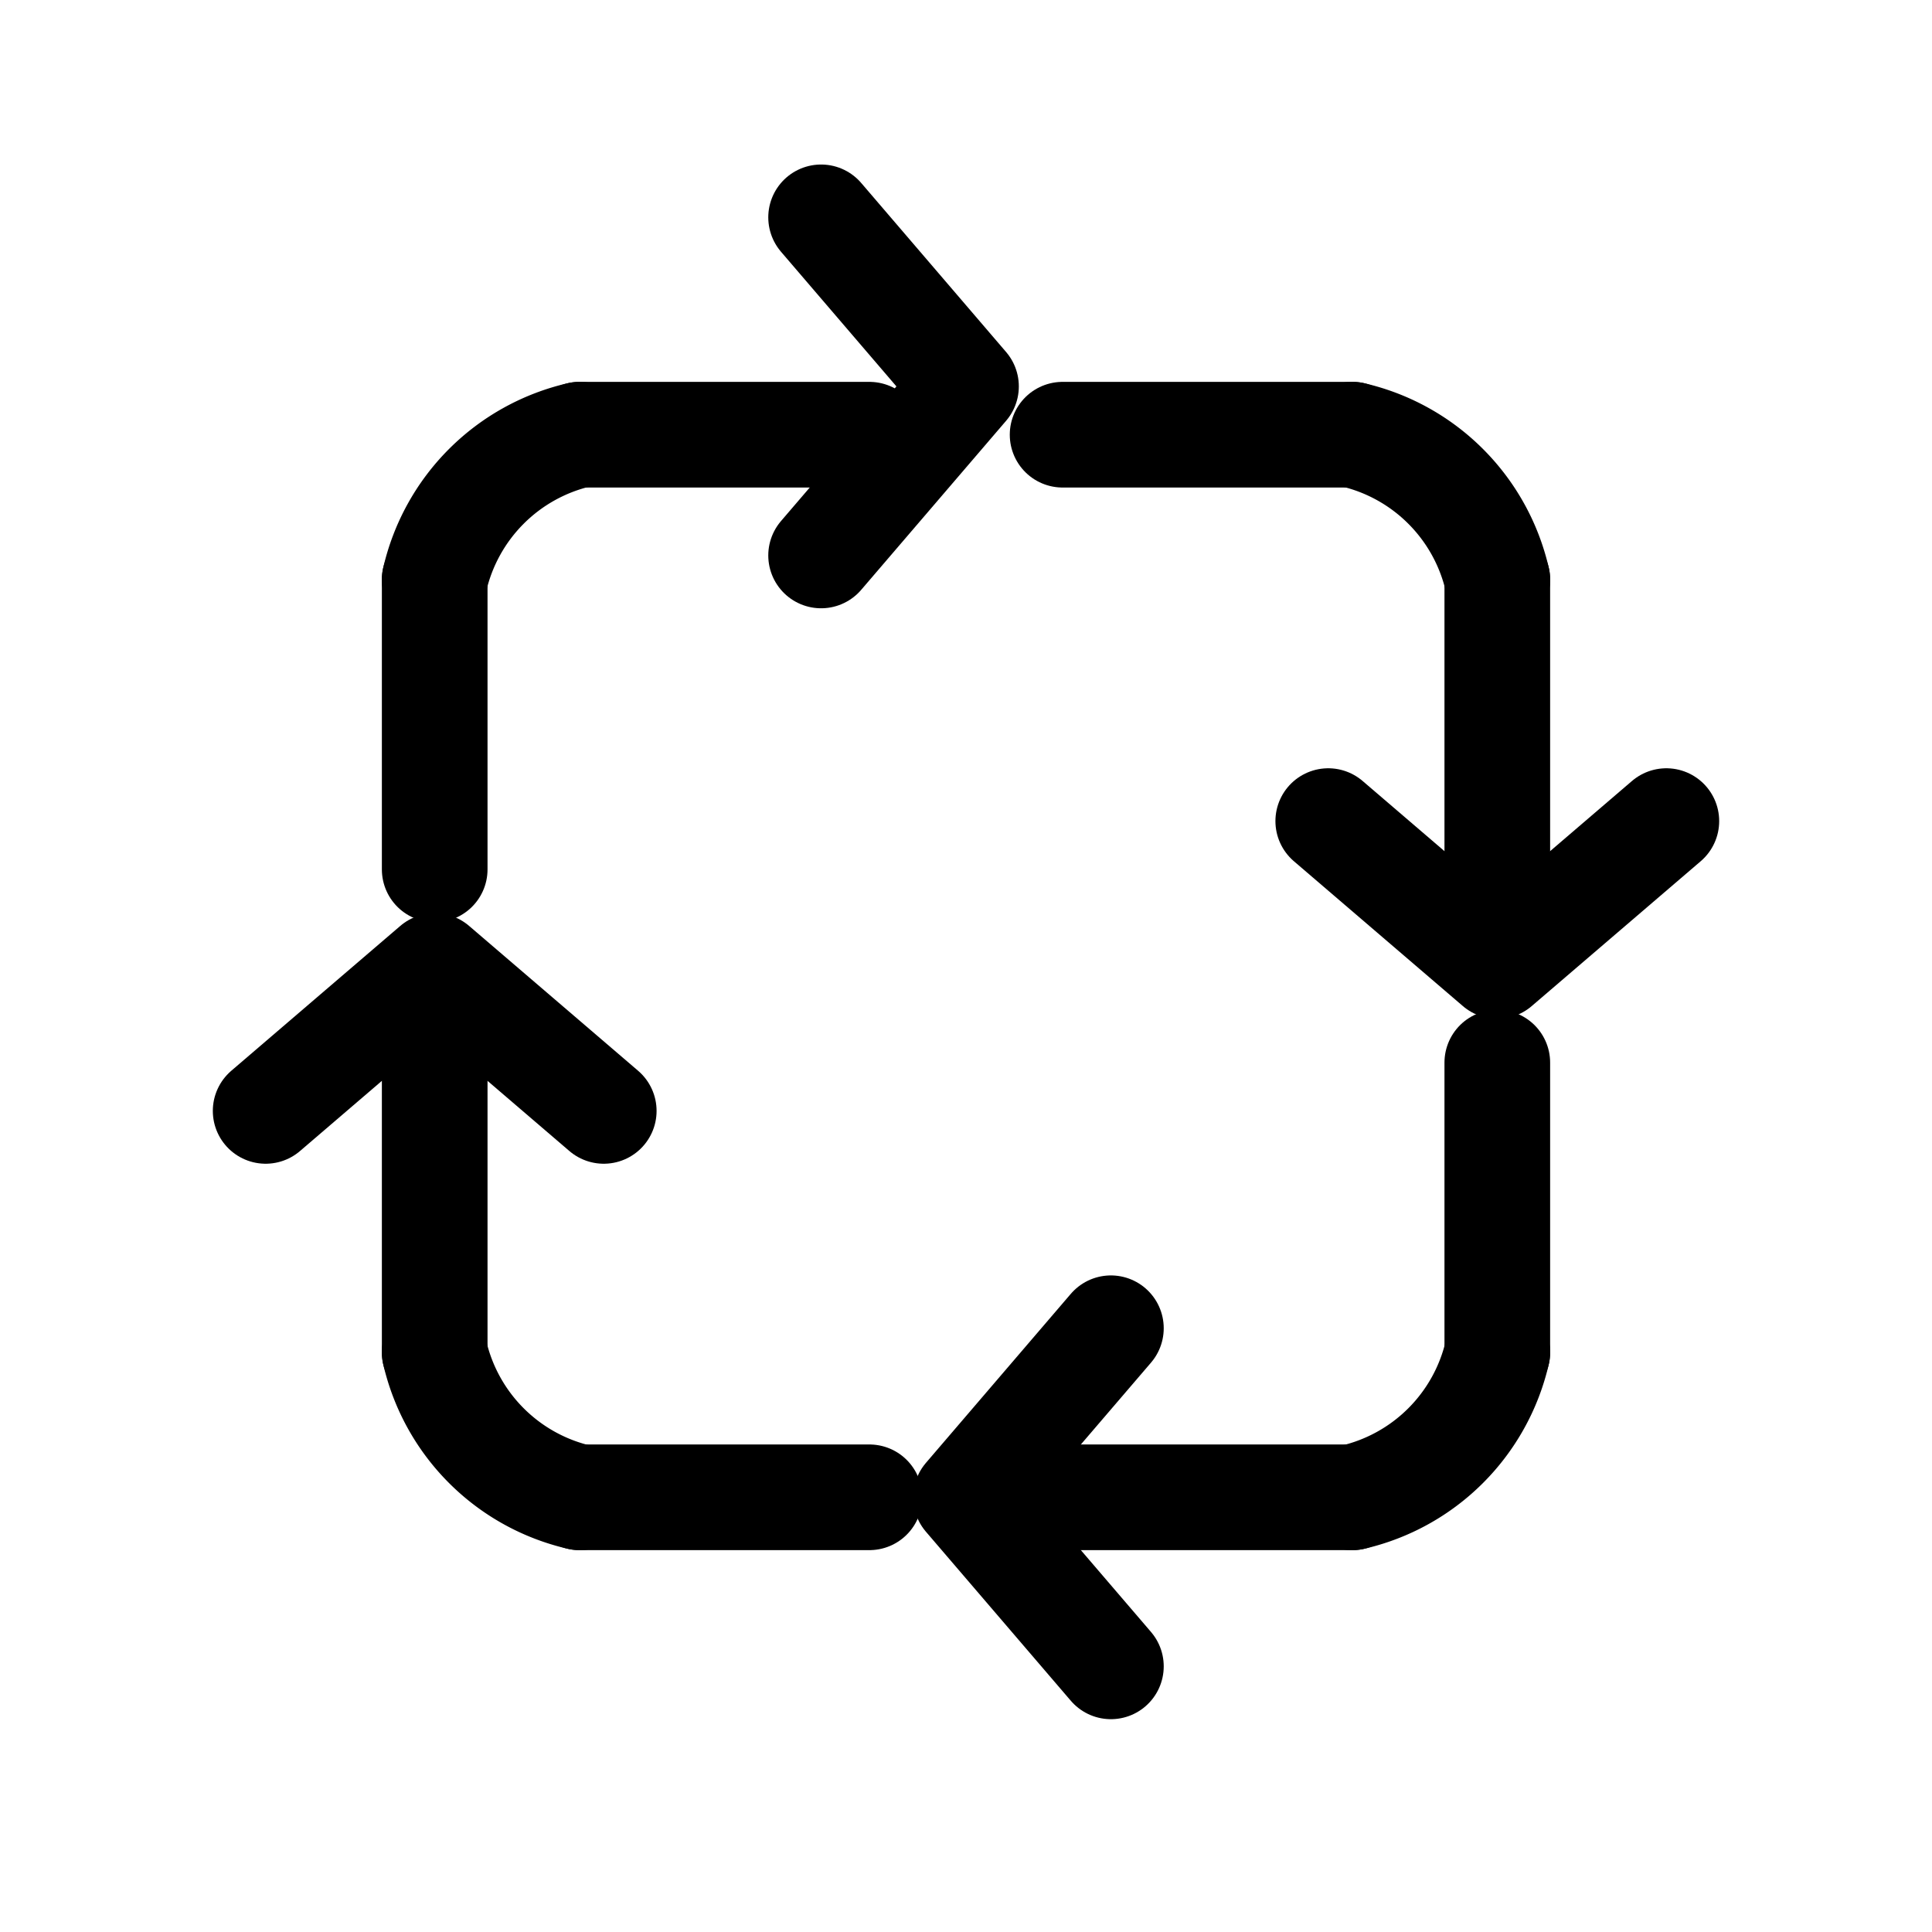 <svg viewBox="0 0 64 64" xmlns="http://www.w3.org/2000/svg"
     fill="none" stroke="currentColor" stroke-width="3.5"
     stroke-linecap="round" stroke-linejoin="round">
  <!-- Box params: outer 8..56 scaled to 0.8 => 14.4..49.6, radius r=6.4, gaps centered at 32 with 6.4-unit width -->

  <!-- Rounded corners -->
  <path d="M14.4,19.2 A6.4,6.4 0 0 1 19.2,14.4" />
  <path d="M44.8,14.4 A6.4,6.4 0 0 1 49.6,19.2" />
  <path d="M49.6,44.8 A6.4,6.4 0 0 1 44.8,49.6" />
  <path d="M19.2,49.6 A6.4,6.4 0 0 1 14.4,44.8" />

  <!-- Edges with midpoint gaps -->
  <path d="M19.2,14.4 H28.8" />
  <path d="M35.2,14.4 H44.8" />
  <path d="M49.6,19.2 V28.8" />
  <path d="M49.6,35.2 V44.8" />
  <path d="M44.8,49.6 H35.2" />
  <path d="M28.8,49.6 H19.2" />
  <path d="M14.4,44.8 V35.2" />
  <path d="M14.4,28.8 V19.2" />

  <!-- Hollow arrowheads (V shapes), larger and aligned to edge centerlines -->
  <!-- Top (→) -->
  <path d="M27.2,7.2 L32,12.8 M27.2,18.4 L32,12.8" />
  <!-- Right (↓) -->
  <path d="M44.0,27.2 L49.6,32 M55.2,27.2 L49.6,32" />
  <!-- Bottom (←) -->
  <path d="M36.8,44.0 L32,49.6 M36.8,55.2 L32,49.6" />
  <!-- Left (↑) -->
  <path d="M8.8,36.8 L14.4,32 M20.0,36.8 L14.4,32" />
</svg>
